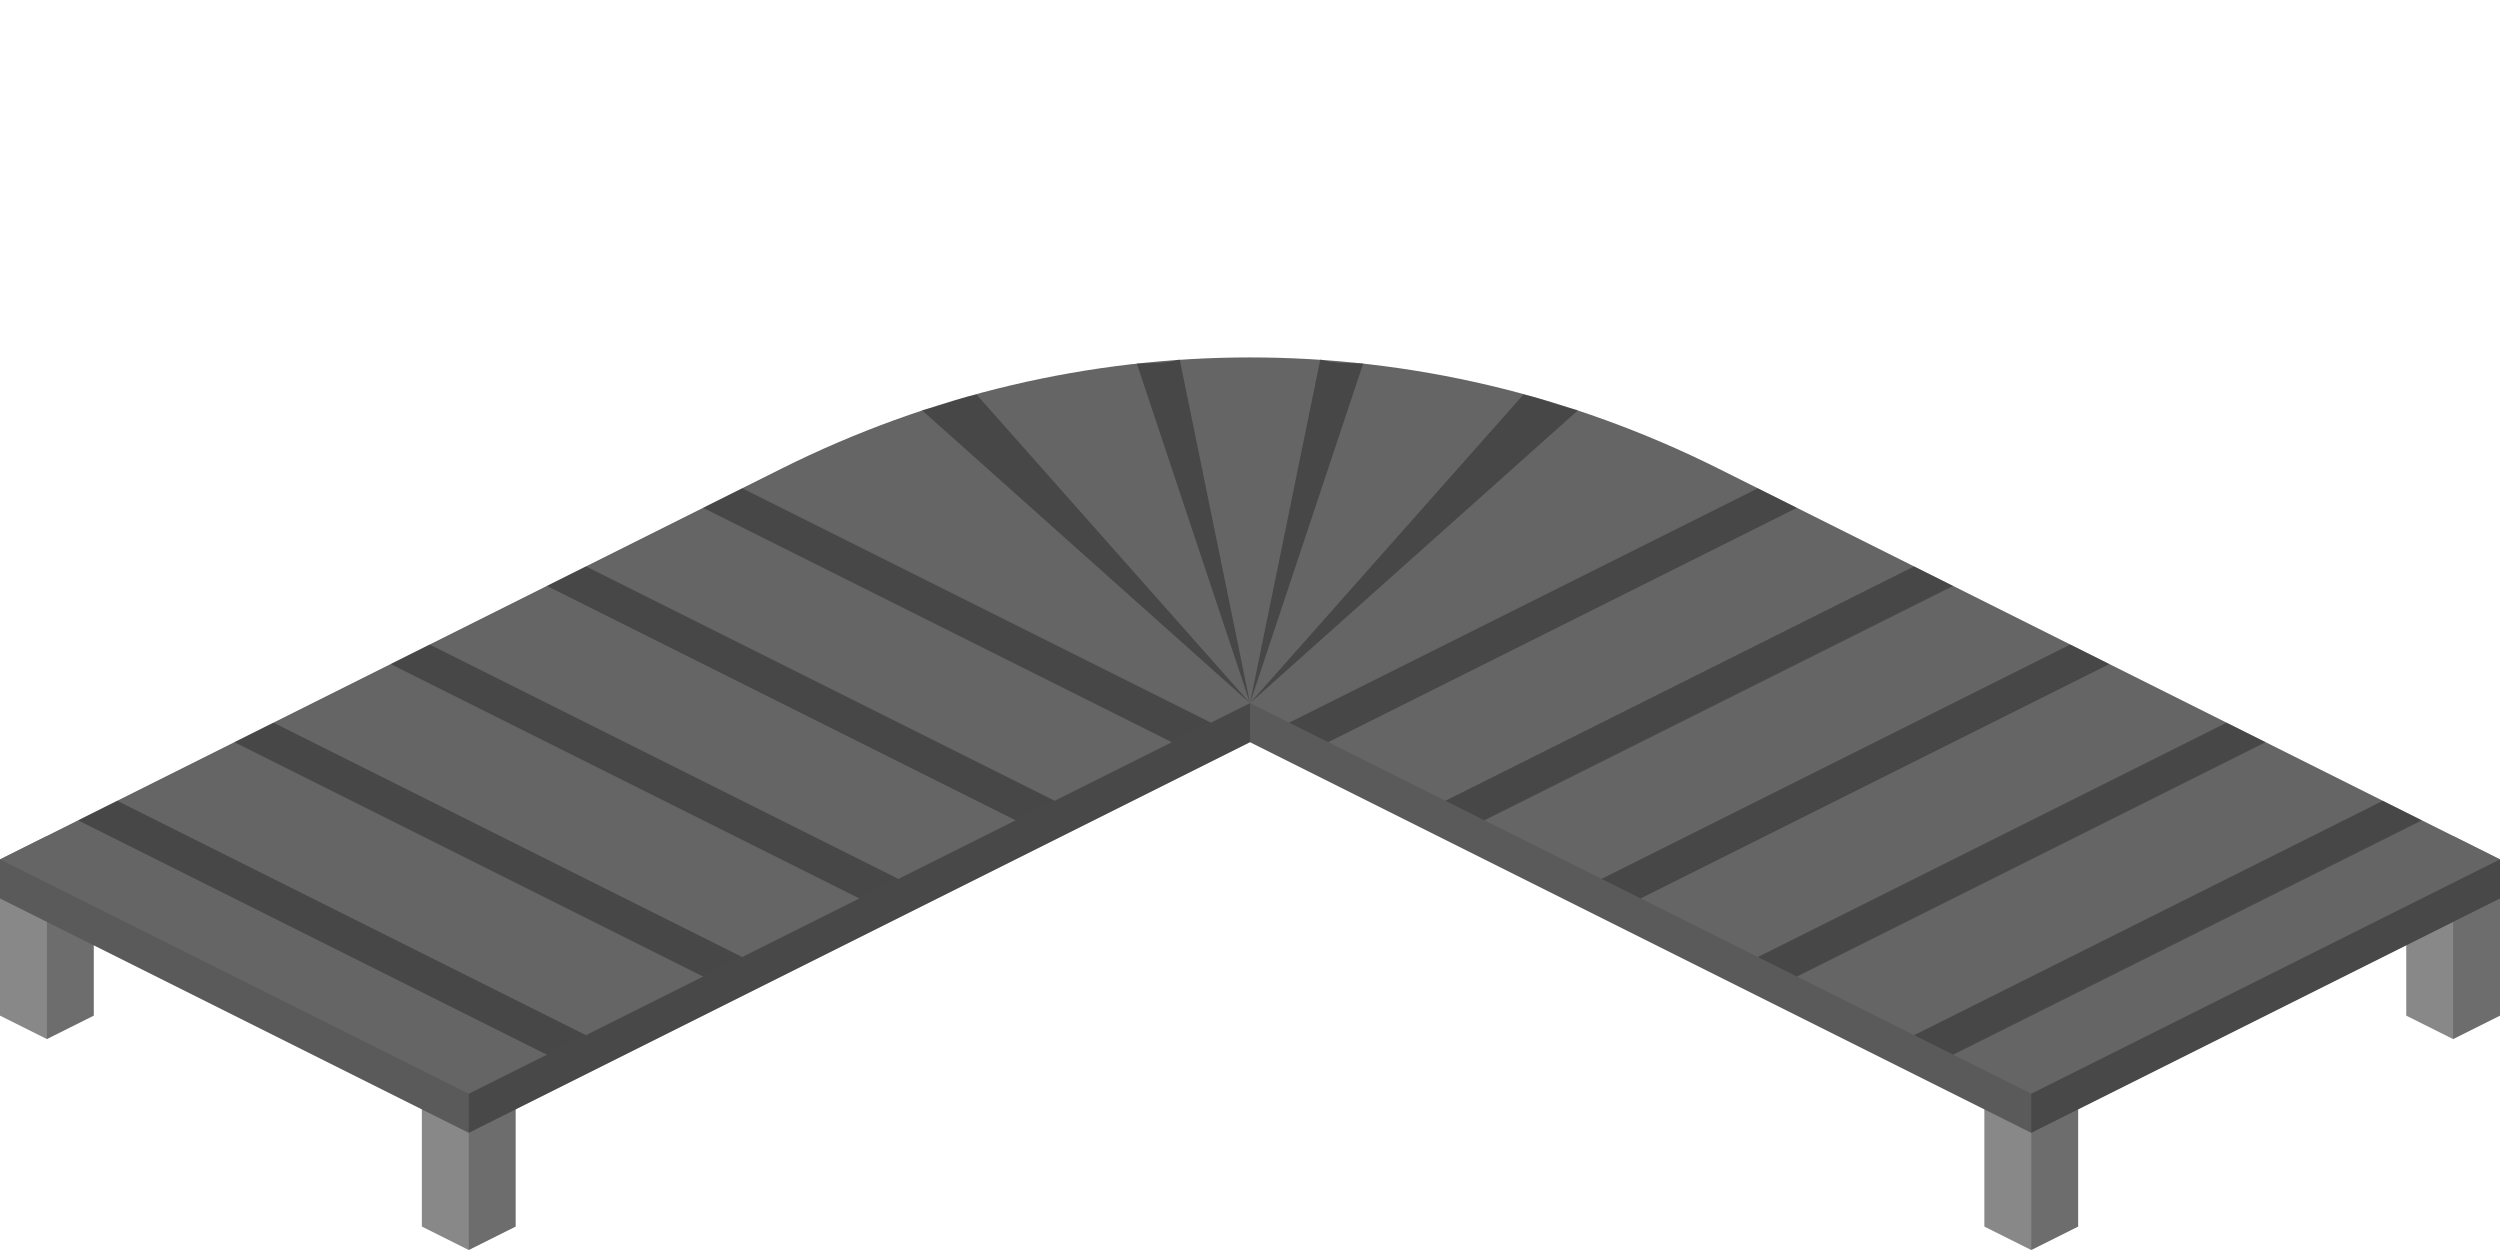 <?xml version="1.0" encoding="utf-8"?>
<!-- Generator: Adobe Illustrator 18.1.0, SVG Export Plug-In . SVG Version: 6.00 Build 0)  -->
<svg version="1.1" id="Layer_1" xmlns="http://www.w3.org/2000/svg" xmlns:xlink="http://www.w3.org/1999/xlink" x="0px" y="0px"
	 viewBox="0 0 64 32" enable-background="new 0 0 64 32" xml:space="preserve">
<g>
	<g>
		<polygon fill="#999999" points="10.8,27.4 10.8,31.4 12,32 13.2,31.4 13.2,27.4 12,26.8 		"/>
		<polygon opacity="0.11" points="12,32 10.8,31.4 10.8,27.4 12,28 		"/>
		<polygon opacity="0.29" points="12,32 13.2,31.4 13.2,27.4 12,28 		"/>
	</g>
	<g>
		<polygon fill="#999999" points="0,22 0,26 1.2,26.6 2.4,26 2.4,22 1.2,21.4 		"/>
		<polygon opacity="0.11" points="1.2,26.6 0,26 0,22 1.2,22.6 		"/>
		<polygon opacity="0.29" points="1.2,26.6 2.4,26 2.4,22 1.2,22.6 		"/>
	</g>
	<g>
		<polygon fill="#999999" points="50.8,27.4 50.8,31.4 52,32 53.2,31.4 53.2,27.4 52,26.8 		"/>
		<polygon opacity="0.11" points="52,32 50.8,31.4 50.8,27.4 52,28 		"/>
		<polygon opacity="0.29" points="52,32 53.2,31.4 53.2,27.4 52,28 		"/>
	</g>
	<g>
		<polygon fill="#999999" points="61.6,22 61.6,26 62.8,26.6 64,26 64,22 62.8,21.4 		"/>
		<polygon opacity="0.11" points="62.8,26.6 61.6,26 61.6,22 62.8,22.6 		"/>
		<polygon opacity="0.29" points="62.8,26.6 64,26 64,22 62.8,22.6 		"/>
	</g>
	<path fill="#656565" d="M44,12c-7.6-3.8-16.4-3.8-24,0L0,22v1l12,6l20-10l20,10l12-6v-1L44,12z"/>
	<polygon opacity="0.11" points="0,22 12,28 12,29 0,23 	"/>
	<polygon opacity="0.29" points="12,29 12,28 32,18 32,19 	"/>
	<polygon opacity="0.3" points="14,27 15,26.5 3,20.5 2,21 	"/>
	<polygon opacity="0.3" points="18,25 19,24.5 7,18.5 6,19 	"/>
	<polygon opacity="0.3" points="22,23 23,22.5 11,16.5 10,17 	"/>
	<polygon opacity="0.3" points="26,21 27,20.5 15,14.5 14,15 	"/>
	<polygon opacity="0.3" points="30,19 31,18.5 19,12.5 18,13 	"/>
	<polygon opacity="0.29" points="64,22 52,28 52,29 64,23 	"/>
	<polygon opacity="0.11" points="52,29 52,28 32,18 32,19 	"/>
	<polygon opacity="0.3" points="50,27 49,26.5 61,20.5 62,21 	"/>
	<polygon opacity="0.3" points="46,25 45,24.5 57,18.5 58,19 	"/>
	<polygon opacity="0.3" points="42,23 41,22.5 53,16.5 54,17 	"/>
	<polygon opacity="0.3" points="38,21 37,20.5 49,14.5 50,15 	"/>
	<polygon opacity="0.3" points="34,19 33,18.5 45,12.5 46,13 	"/>
	<path opacity="0.3" d="M39,10.1L32,18l8.4-7.5C39.9,10.4,39.5,10.2,39,10.1z"/>
	<path opacity="0.3" d="M33.8,9.2L32,18l2.9-8.7C34.5,9.3,34.1,9.3,33.8,9.2z"/>
	<path opacity="0.3" d="M29.1,9.3L32,18l-1.8-8.8C29.9,9.3,29.5,9.3,29.1,9.3z"/>
	<path opacity="0.3" d="M23.6,10.5L32,18l-7-7.9C24.5,10.2,24.1,10.4,23.6,10.5z"/>
</g>
</svg>
